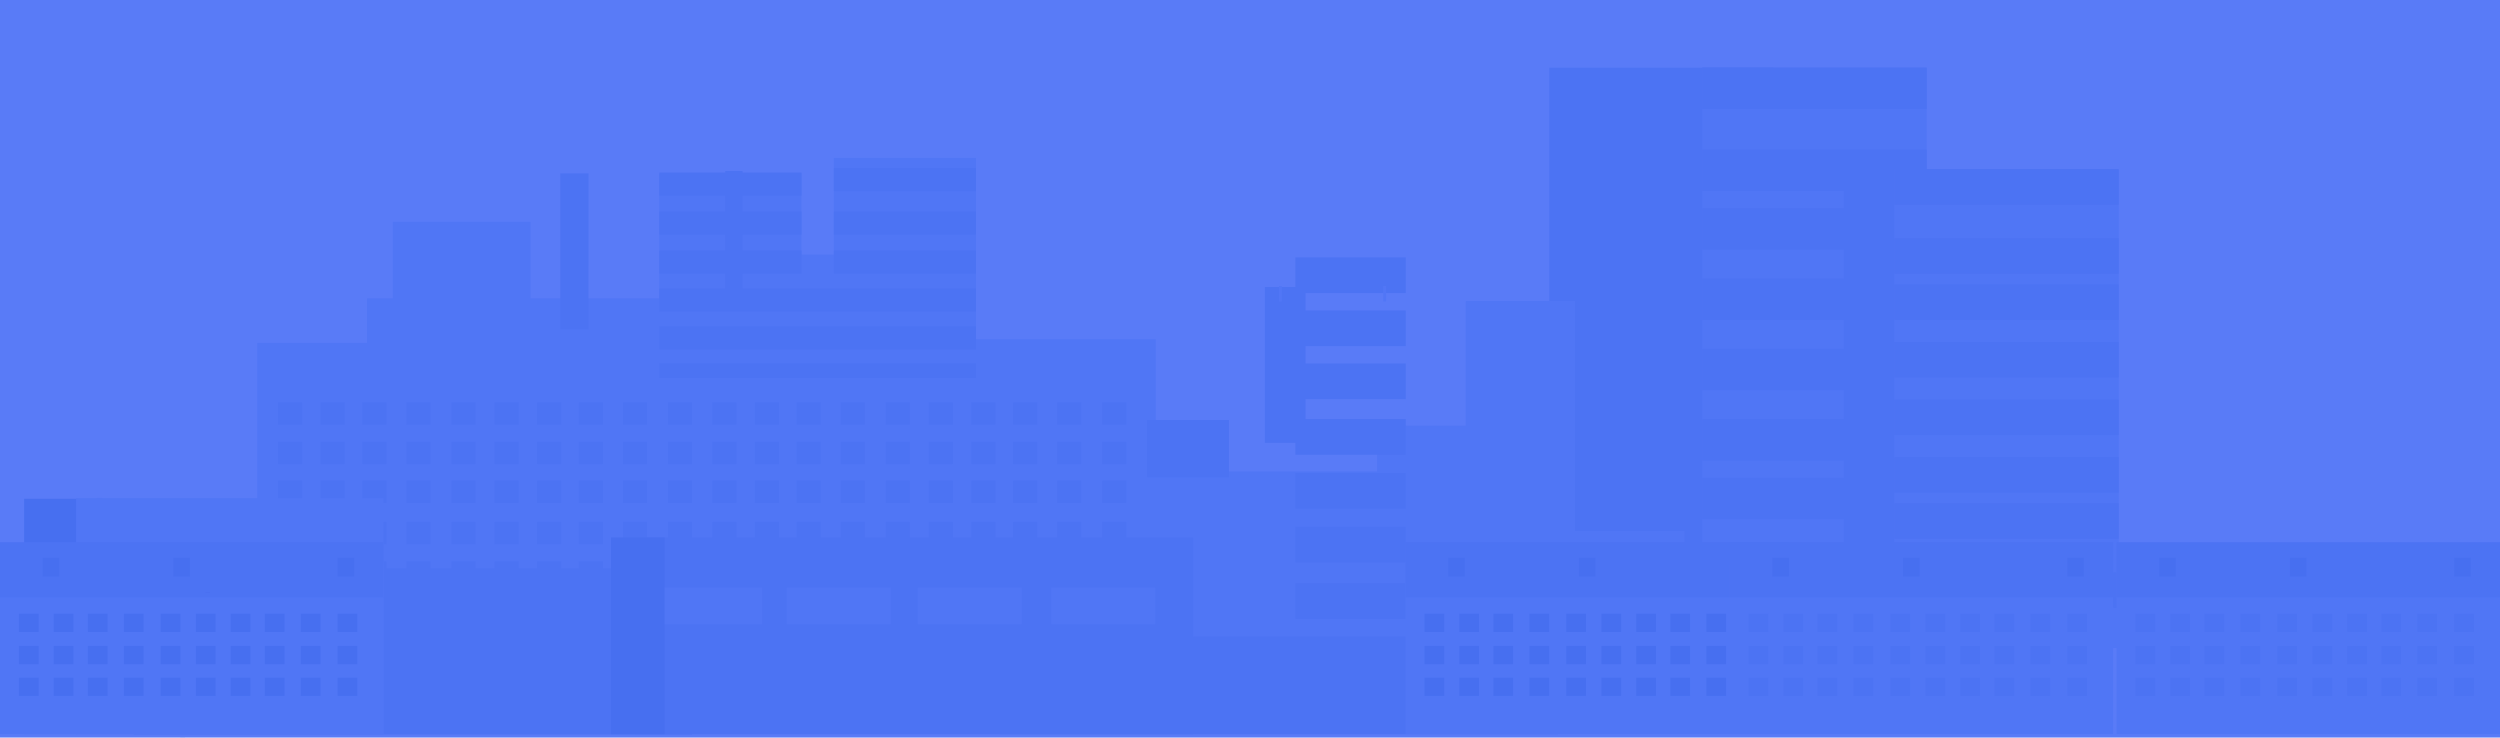 <svg xmlns="http://www.w3.org/2000/svg" width="1400" height="413" viewBox="0 0 1400 413"><defs><style>.a{fill:#c4d9ed;}.b{fill:#d5e7f7;}.c{fill:#dceaf9;}.d{fill:#adc9e0;}.e{fill:#2e3552;}.f{fill:#2b56f5;opacity:0.78;}</style></defs><g transform="translate(0 -7388)"><g transform="translate(73 114.81)"><g transform="translate(-73 7311)"><g transform="translate(867.6)"><rect class="a" width="125.68" height="324.991" transform="translate(0 0.105)"/><rect class="b" width="125.68" height="324.991" transform="translate(85.641 0.105)"/><g transform="translate(85.675)"><rect class="a" width="125.646" height="23.242"/><rect class="a" width="125.646" height="23.242" transform="translate(0 45.913)"/><rect class="a" width="125.646" height="23.242" transform="translate(0 78.753)"/><rect class="a" width="125.646" height="23.242" transform="translate(0 118.132)"/><rect class="a" width="125.646" height="23.242" transform="translate(0 157.51)"/><rect class="a" width="125.646" height="23.242" transform="translate(0 196.885)"/><rect class="a" width="125.646" height="23.242" transform="translate(0 229.728)"/><rect class="a" width="125.646" height="23.242" transform="translate(0 275.642)"/></g></g><g transform="translate(1032.564 56.926)"><rect class="a" width="125.68" height="268.08" transform="translate(0 0.09)"/><rect class="b" width="125.68" height="268.08" transform="translate(28.232 0.09)"/><g transform="translate(28.26)"><rect class="a" width="125.646" height="19.951"/><rect class="a" width="125.646" height="19.951" transform="translate(0 38.652)"/><rect class="a" width="125.646" height="19.951" transform="translate(0 64.49)"/><rect class="a" width="125.646" height="19.951" transform="translate(0 96.733)"/><rect class="a" width="125.646" height="19.951" transform="translate(0 128.98)"/><rect class="a" width="125.646" height="19.951" transform="translate(0 161.223)"/><rect class="a" width="125.646" height="19.951" transform="translate(0 187.058)"/><rect class="a" width="125.646" height="19.951" transform="translate(0 225.713)"/></g></g><rect class="c" width="52.628" height="50.505" transform="translate(873.337 354.264) rotate(180)"/><path class="b" d="M2877.94,1504.675v-24.931h14.389v-42.862h77.149v42.862H3041.6V1409.9H3121.2v45.34h18.15V1401.11h79.588V1502.6H3319.6v59.183h37.609v14.907h86.39v-25.673h49.6v-69.762h61.271v128.779h61.271V1722.1H2816.47V1504.675Z" transform="translate(-2672.401 -1350.47)"/><g transform="translate(725.403 106.339)"><rect class="a" width="61.812" height="19.974"/><rect class="a" width="61.812" height="19.974" transform="translate(0 29.704)"/><rect class="a" width="61.812" height="19.974" transform="translate(0 59.405)"/><rect class="a" width="61.812" height="19.974" transform="translate(0 90.542)"/><rect class="a" width="61.812" height="19.974" transform="translate(0 120.714)"/><rect class="a" width="61.812" height="19.974" transform="translate(0 150.882)"/><rect class="a" width="61.812" height="19.974" transform="translate(0 182.448)"/></g><rect class="a" width="22.788" height="87.284" transform="translate(708.324 122.909)"/><rect class="a" width="45.843" height="32.124" transform="translate(642.369 197.372)"/><path class="a" d="M3200.661,1430.64H3184.84v87.348h15.8Z" transform="translate(-2871.088 -1371.355)"/><rect class="a" width="9.712" height="67.688" transform="translate(406.132 57.935)"/><g transform="translate(155.708 56.339)"><rect class="a" width="79.633" height="12.939" transform="translate(311.24)"/><rect class="a" width="79.633" height="12.939" transform="translate(311.24 24.308)"/><rect class="a" width="79.633" height="12.939" transform="translate(311.24 46.178)"/><rect class="a" width="79.633" height="12.939" transform="translate(213.519 46.178)"/><rect class="a" width="79.633" height="12.939" transform="translate(213.519 24.308)"/><rect class="a" width="79.633" height="12.939" transform="translate(213.519 2.472)"/><rect class="a" width="177.376" height="12.939" transform="translate(213.496 67.382)"/><rect class="a" width="177.376" height="12.939" transform="translate(213.496 88.586)"/><rect class="a" width="177.376" height="8.212" transform="translate(213.496 109.308)"/><rect class="a" width="13.491" height="12.517" transform="translate(461.549 131.162)"/><rect class="a" width="13.491" height="12.517" transform="translate(436.318 131.162)"/><rect class="a" width="13.491" height="12.517" transform="translate(411.649 131.162)"/><rect class="a" width="13.491" height="12.517" transform="translate(388.264 131.162)"/><rect class="a" width="13.491" height="12.517" transform="translate(364.425 131.162)"/><rect class="a" width="13.491" height="12.517" transform="translate(340.319 131.162)"/><rect class="a" width="13.491" height="12.517" transform="translate(315.087 131.162)"/><rect class="a" width="13.491" height="12.517" transform="translate(290.418 131.162)"/><rect class="a" width="13.491" height="12.517" transform="translate(267.034 131.162)"/><rect class="a" width="13.491" height="12.517" transform="translate(243.194 131.162)"/><rect class="a" width="13.491" height="12.517" transform="translate(218.355 131.162)"/><rect class="a" width="13.491" height="12.517" transform="translate(193.123 131.162)"/><rect class="a" width="13.491" height="12.517" transform="translate(168.454 131.162)"/><rect class="a" width="13.491" height="12.517" transform="translate(145.07 131.162)"/><rect class="a" width="13.491" height="12.517" transform="translate(121.231 131.162)"/><rect class="a" width="13.491" height="12.517" transform="translate(97.124 131.162)"/><rect class="a" width="13.491" height="12.517" transform="translate(71.893 131.162)"/><rect class="a" width="13.491" height="12.517" transform="translate(47.224 131.162)"/><rect class="a" width="13.491" height="12.517" transform="translate(23.839 131.162)"/><rect class="a" width="13.491" height="12.517" transform="translate(0 131.162)"/><rect class="a" width="13.491" height="12.517" transform="translate(461.549 153.245)"/><rect class="a" width="13.491" height="12.517" transform="translate(436.318 153.245)"/><rect class="a" width="13.491" height="12.517" transform="translate(411.649 153.245)"/><rect class="a" width="13.491" height="12.517" transform="translate(388.264 153.245)"/><rect class="a" width="13.491" height="12.517" transform="translate(364.425 153.245)"/><rect class="a" width="13.491" height="12.517" transform="translate(340.319 153.245)"/><rect class="a" width="13.491" height="12.517" transform="translate(315.087 153.245)"/><rect class="a" width="13.491" height="12.517" transform="translate(290.418 153.245)"/><rect class="a" width="13.491" height="12.517" transform="translate(267.034 153.245)"/><rect class="a" width="13.491" height="12.517" transform="translate(243.194 153.245)"/><rect class="a" width="13.491" height="12.517" transform="translate(218.355 153.245)"/><rect class="a" width="13.491" height="12.517" transform="translate(193.123 153.245)"/><rect class="a" width="13.491" height="12.517" transform="translate(168.454 153.245)"/><rect class="a" width="13.491" height="12.517" transform="translate(145.07 153.245)"/><rect class="a" width="13.491" height="12.517" transform="translate(121.231 153.245)"/><rect class="a" width="13.491" height="12.517" transform="translate(97.124 153.245)"/><rect class="a" width="13.491" height="12.517" transform="translate(71.893 153.245)"/><rect class="a" width="13.491" height="12.517" transform="translate(47.224 153.245)"/><rect class="a" width="13.491" height="12.517" transform="translate(23.839 153.245)"/><rect class="a" width="13.491" height="12.517" transform="translate(0 153.245)"/><rect class="a" width="13.491" height="12.517" transform="translate(461.549 174.992)"/><rect class="a" width="13.491" height="12.517" transform="translate(436.318 174.992)"/><rect class="a" width="13.491" height="12.517" transform="translate(411.649 174.992)"/><rect class="a" width="13.491" height="12.517" transform="translate(388.264 174.992)"/><rect class="a" width="13.491" height="12.517" transform="translate(364.425 174.992)"/><rect class="a" width="13.491" height="12.517" transform="translate(340.319 174.992)"/><rect class="a" width="13.491" height="12.517" transform="translate(315.087 174.992)"/><rect class="a" width="13.491" height="12.517" transform="translate(290.418 174.992)"/><rect class="a" width="13.491" height="12.517" transform="translate(267.034 174.992)"/><rect class="a" width="13.491" height="12.517" transform="translate(243.194 174.992)"/><rect class="a" width="13.491" height="12.517" transform="translate(218.355 174.992)"/><rect class="a" width="13.491" height="12.517" transform="translate(193.123 174.992)"/><rect class="a" width="13.491" height="12.517" transform="translate(168.454 174.992)"/><rect class="a" width="13.491" height="12.517" transform="translate(145.07 174.992)"/><rect class="a" width="13.491" height="12.517" transform="translate(121.231 174.992)"/><rect class="a" width="13.491" height="12.517" transform="translate(97.124 174.992)"/><rect class="a" width="13.491" height="12.517" transform="translate(71.893 174.992)"/><rect class="a" width="13.491" height="12.517" transform="translate(47.224 174.992)"/><rect class="a" width="13.491" height="12.517" transform="translate(23.839 174.992)"/><rect class="a" width="13.491" height="12.517" transform="translate(0 174.992)"/><rect class="a" width="13.491" height="12.517" transform="translate(461.549 198.099)"/><rect class="a" width="13.491" height="12.517" transform="translate(436.318 198.099)"/><rect class="a" width="13.491" height="12.517" transform="translate(411.649 198.099)"/><rect class="a" width="13.491" height="12.517" transform="translate(388.264 198.099)"/><rect class="a" width="13.491" height="12.517" transform="translate(364.425 198.099)"/><rect class="a" width="13.491" height="12.517" transform="translate(340.319 198.099)"/><rect class="a" width="13.491" height="12.517" transform="translate(315.087 198.099)"/><rect class="a" width="13.491" height="12.517" transform="translate(290.418 198.099)"/><rect class="a" width="13.491" height="12.517" transform="translate(267.034 198.099)"/><rect class="a" width="13.491" height="12.517" transform="translate(243.194 198.099)"/><rect class="a" width="13.491" height="12.517" transform="translate(218.355 198.099)"/><rect class="a" width="13.491" height="12.517" transform="translate(193.123 198.099)"/><rect class="a" width="13.491" height="12.517" transform="translate(168.454 198.099)"/><rect class="a" width="13.491" height="12.517" transform="translate(145.07 198.099)"/><rect class="a" width="13.491" height="12.517" transform="translate(121.231 198.099)"/><rect class="a" width="13.491" height="12.517" transform="translate(97.124 198.099)"/><rect class="a" width="13.491" height="12.517" transform="translate(71.893 198.099)"/><rect class="a" width="13.491" height="12.517" transform="translate(47.224 198.099)"/><rect class="a" width="13.491" height="12.517" transform="translate(23.839 198.099)"/><rect class="a" width="13.491" height="12.517" transform="translate(0 198.099)"/><rect class="a" width="13.491" height="12.517" transform="translate(461.549 220.182)"/><rect class="a" width="13.491" height="12.517" transform="translate(436.318 220.182)"/><rect class="a" width="13.491" height="12.517" transform="translate(411.649 220.182)"/><rect class="a" width="13.491" height="12.517" transform="translate(388.264 220.182)"/><rect class="a" width="13.491" height="12.517" transform="translate(364.425 220.182)"/><rect class="a" width="13.491" height="12.517" transform="translate(340.319 220.182)"/><rect class="a" width="13.491" height="12.517" transform="translate(315.087 220.182)"/><rect class="a" width="13.491" height="12.517" transform="translate(290.418 220.182)"/><rect class="a" width="13.491" height="12.517" transform="translate(267.034 220.182)"/><rect class="a" width="13.491" height="12.517" transform="translate(243.194 220.182)"/><rect class="a" width="13.491" height="12.517" transform="translate(218.355 220.182)"/><rect class="a" width="13.491" height="12.517" transform="translate(193.123 220.182)"/><rect class="a" width="13.491" height="12.517" transform="translate(168.454 220.182)"/><rect class="a" width="13.491" height="12.517" transform="translate(145.07 220.182)"/><rect class="a" width="13.491" height="12.517" transform="translate(121.231 220.182)"/><rect class="a" width="13.491" height="12.517" transform="translate(97.124 220.182)"/><rect class="a" width="13.491" height="12.517" transform="translate(71.893 220.182)"/><rect class="a" width="13.491" height="12.517" transform="translate(47.224 220.182)"/><rect class="a" width="13.491" height="12.517" transform="translate(23.839 220.182)"/><rect class="a" width="13.491" height="12.517" transform="translate(0 220.182)"/><rect class="a" width="13.491" height="12.513" transform="translate(461.549 241.928)"/><rect class="a" width="13.491" height="12.513" transform="translate(436.318 241.928)"/><rect class="a" width="13.491" height="12.513" transform="translate(411.649 241.928)"/><rect class="a" width="13.491" height="12.513" transform="translate(388.264 241.928)"/><rect class="a" width="13.491" height="12.513" transform="translate(364.425 241.928)"/><rect class="a" width="13.491" height="12.513" transform="translate(340.319 241.928)"/><rect class="a" width="13.491" height="12.513" transform="translate(315.087 241.928)"/><rect class="a" width="13.491" height="12.513" transform="translate(290.418 241.928)"/><rect class="a" width="13.491" height="12.513" transform="translate(267.034 241.928)"/><rect class="a" width="13.491" height="12.513" transform="translate(243.194 241.928)"/><rect class="a" width="13.491" height="12.513" transform="translate(218.355 241.928)"/><rect class="a" width="13.491" height="12.513" transform="translate(193.123 241.928)"/><rect class="a" width="13.491" height="12.513" transform="translate(168.454 241.928)"/><rect class="a" width="13.491" height="12.513" transform="translate(145.07 241.928)"/><rect class="a" width="13.491" height="12.513" transform="translate(121.231 241.928)"/><rect class="a" width="13.491" height="12.513" transform="translate(97.124 241.928)"/><rect class="a" width="13.491" height="12.513" transform="translate(71.893 241.928)"/><rect class="a" width="13.491" height="12.513" transform="translate(47.224 241.928)"/><rect class="a" width="13.491" height="12.513" transform="translate(23.839 241.928)"/><rect class="a" width="13.491" height="12.513" transform="translate(0 241.928)"/></g><rect class="a" width="312.729" height="110.194" transform="translate(355.437 263.149)"/><rect class="a" width="312.729" height="54.678" transform="translate(559.706 318.661)"/><rect class="a" width="312.729" height="93.017" transform="translate(387.557 373.465) rotate(180)"/><g transform="translate(368.588 291.219)"><rect class="b" width="58.265" height="20.561" transform="translate(220.122)"/><rect class="b" width="58.265" height="20.561" transform="translate(145.326)"/><rect class="b" width="58.265" height="20.561" transform="translate(71.961)"/><rect class="b" width="58.265" height="20.561"/></g><rect class="d" width="30.016" height="110.194" transform="translate(342.167 263.149)"/><rect class="d" width="30.016" height="131.779" transform="translate(13.514 241.492)"/><rect class="d" width="32.221" height="92.823" transform="translate(74.825 373.273) rotate(180)"/><g transform="translate(716.205 122.332)"><rect class="c" width="1.625" height="8.691" transform="translate(58.402)"/><rect class="c" width="1.625" height="8.691"/></g><rect class="b" width="172.12" height="132.105" transform="translate(42.604 241.167)"/><rect class="b" width="3.182" height="26.784" transform="translate(54.145 240.989)"/><g transform="translate(0 265.826)"><rect class="b" width="214.724" height="95.029" transform="translate(0 12.416)"/><rect class="a" width="214.724" height="30.886"/><g transform="translate(10.61 8.676)"><rect class="d" width="11.03" height="10.228" transform="translate(178.467 31.365)"/><rect class="d" width="11.03" height="10.228" transform="translate(157.845 31.365)"/><rect class="d" width="11.03" height="10.228" transform="translate(137.682 31.365)"/><rect class="d" width="11.03" height="10.228" transform="translate(118.565 31.365)"/><rect class="d" width="11.03" height="10.228" transform="translate(99.085 31.365)"/><rect class="d" width="11.03" height="10.228" transform="translate(79.377 31.365)"/><rect class="d" width="11.03" height="10.228" transform="translate(58.754 31.365)"/><rect class="d" width="11.03" height="10.228" transform="translate(38.597 31.365)"/><rect class="d" width="11.03" height="10.228" transform="translate(19.48 31.365)"/><rect class="d" width="11.03" height="10.228" transform="translate(0 31.365)"/><rect class="d" width="11.03" height="10.228" transform="translate(178.467 49.416)"/><rect class="d" width="11.03" height="10.228" transform="translate(157.845 49.416)"/><rect class="d" width="11.03" height="10.228" transform="translate(137.682 49.416)"/><rect class="d" width="11.03" height="10.228" transform="translate(118.565 49.416)"/><rect class="d" width="11.03" height="10.228" transform="translate(99.085 49.416)"/><rect class="d" width="11.03" height="10.228" transform="translate(79.377 49.416)"/><rect class="d" width="11.03" height="10.228" transform="translate(58.754 49.416)"/><rect class="d" width="11.03" height="10.228" transform="translate(38.597 49.416)"/><rect class="d" width="11.03" height="10.228" transform="translate(19.48 49.416)"/><rect class="d" width="11.03" height="10.228" transform="translate(0 49.416)"/><rect class="d" width="11.03" height="10.228" transform="translate(178.467 67.187)"/><rect class="d" width="11.03" height="10.228" transform="translate(157.845 67.187)"/><rect class="d" width="11.03" height="10.228" transform="translate(137.682 67.187)"/><rect class="d" width="11.03" height="10.228" transform="translate(118.565 67.187)"/><rect class="d" width="11.03" height="10.228" transform="translate(99.085 67.187)"/><rect class="d" width="11.03" height="10.228" transform="translate(79.377 67.187)"/><rect class="d" width="11.03" height="10.228" transform="translate(58.754 67.187)"/><rect class="d" width="11.03" height="10.228" transform="translate(38.597 67.187)"/><rect class="d" width="11.03" height="10.228" transform="translate(19.48 67.187)"/><rect class="d" width="11.03" height="10.228" transform="translate(0 67.187)"/><rect class="d" width="9.269" height="10.55" transform="translate(178.467)"/><rect class="d" width="9.269" height="10.55" transform="translate(86.463)"/><rect class="d" width="9.269" height="10.55" transform="translate(13.281)"/></g></g><g transform="translate(787.119 265.826)"><rect class="b" width="214.724" height="95.029" transform="translate(0 12.416)"/><rect class="a" width="214.724" height="30.886"/><g transform="translate(10.61 8.676)"><rect class="d" width="11.03" height="10.228" transform="translate(178.462 31.365)"/><rect class="d" width="11.03" height="10.228" transform="translate(157.845 31.365)"/><rect class="d" width="11.025" height="10.228" transform="translate(137.682 31.365)"/><rect class="d" width="11.03" height="10.228" transform="translate(118.565 31.365)"/><rect class="d" width="11.03" height="10.228" transform="translate(99.085 31.365)"/><rect class="d" width="11.03" height="10.228" transform="translate(79.377 31.365)"/><rect class="d" width="11.03" height="10.228" transform="translate(58.754 31.365)"/><rect class="d" width="11.03" height="10.228" transform="translate(38.597 31.365)"/><rect class="d" width="11.03" height="10.228" transform="translate(19.481 31.365)"/><rect class="d" width="11.03" height="10.228" transform="translate(0 31.365)"/><rect class="d" width="11.03" height="10.228" transform="translate(178.462 49.416)"/><rect class="d" width="11.03" height="10.228" transform="translate(157.845 49.416)"/><rect class="d" width="11.025" height="10.228" transform="translate(137.682 49.416)"/><rect class="d" width="11.03" height="10.228" transform="translate(118.565 49.416)"/><rect class="d" width="11.03" height="10.228" transform="translate(99.085 49.416)"/><rect class="d" width="11.03" height="10.228" transform="translate(79.377 49.416)"/><rect class="d" width="11.03" height="10.228" transform="translate(58.754 49.416)"/><rect class="d" width="11.03" height="10.228" transform="translate(38.597 49.416)"/><rect class="d" width="11.03" height="10.228" transform="translate(19.481 49.416)"/><rect class="d" width="11.03" height="10.228" transform="translate(0 49.416)"/><rect class="d" width="11.03" height="10.228" transform="translate(178.462 67.187)"/><rect class="d" width="11.03" height="10.228" transform="translate(157.845 67.187)"/><rect class="d" width="11.025" height="10.228" transform="translate(137.682 67.187)"/><rect class="d" width="11.03" height="10.228" transform="translate(118.565 67.187)"/><rect class="d" width="11.03" height="10.228" transform="translate(99.085 67.187)"/><rect class="d" width="11.03" height="10.228" transform="translate(79.377 67.187)"/><rect class="d" width="11.03" height="10.228" transform="translate(58.754 67.187)"/><rect class="d" width="11.03" height="10.228" transform="translate(38.597 67.187)"/><rect class="d" width="11.03" height="10.228" transform="translate(19.481 67.187)"/><rect class="d" width="11.03" height="10.228" transform="translate(0 67.187)"/><rect class="d" width="9.269" height="10.55" transform="translate(178.462)"/><rect class="d" width="9.269" height="10.55" transform="translate(86.463)"/><rect class="d" width="9.269" height="10.55" transform="translate(13.281)"/></g></g><g transform="translate(968.626 265.826)"><rect class="b" width="214.724" height="95.029" transform="translate(0 12.416)"/><rect class="a" width="214.724" height="30.886"/><g transform="translate(10.61 40.041)"><rect class="a" width="11.03" height="10.228" transform="translate(178.467)"/><rect class="a" width="11.03" height="10.228" transform="translate(157.845)"/><rect class="a" width="11.03" height="10.228" transform="translate(137.682)"/><rect class="a" width="11.03" height="10.228" transform="translate(118.565)"/><rect class="a" width="11.03" height="10.228" transform="translate(99.085)"/><rect class="a" width="11.025" height="10.228" transform="translate(79.383)"/><rect class="a" width="11.03" height="10.228" transform="translate(58.76)"/><rect class="a" width="11.03" height="10.228" transform="translate(38.597)"/><rect class="a" width="11.03" height="10.228" transform="translate(19.48)"/><rect class="a" width="11.025" height="10.228"/><rect class="a" width="11.03" height="10.228" transform="translate(178.467 18.052)"/><rect class="a" width="11.03" height="10.228" transform="translate(157.845 18.052)"/><rect class="a" width="11.03" height="10.228" transform="translate(137.682 18.052)"/><rect class="a" width="11.03" height="10.228" transform="translate(118.565 18.052)"/><rect class="a" width="11.03" height="10.228" transform="translate(99.085 18.052)"/><rect class="a" width="11.025" height="10.228" transform="translate(79.383 18.052)"/><rect class="a" width="11.03" height="10.228" transform="translate(58.76 18.052)"/><rect class="a" width="11.03" height="10.228" transform="translate(38.597 18.052)"/><rect class="a" width="11.03" height="10.228" transform="translate(19.48 18.052)"/><rect class="a" width="11.025" height="10.228" transform="translate(0 18.052)"/><rect class="a" width="11.03" height="10.228" transform="translate(178.467 35.823)"/><rect class="a" width="11.03" height="10.228" transform="translate(157.845 35.823)"/><rect class="a" width="11.03" height="10.228" transform="translate(137.682 35.823)"/><rect class="a" width="11.03" height="10.228" transform="translate(118.565 35.823)"/><rect class="a" width="11.03" height="10.228" transform="translate(99.085 35.823)"/><rect class="a" width="11.025" height="10.228" transform="translate(79.383 35.823)"/><rect class="a" width="11.03" height="10.228" transform="translate(58.76 35.823)"/><rect class="a" width="11.03" height="10.228" transform="translate(38.597 35.823)"/><rect class="a" width="11.03" height="10.228" transform="translate(19.48 35.823)"/><rect class="a" width="11.025" height="10.228" transform="translate(0 35.823)"/></g><g transform="translate(23.89 8.676)"><rect class="d" width="9.269" height="10.55" transform="translate(165.187)"/><rect class="d" width="9.269" height="10.55" transform="translate(73.183)"/><rect class="d" width="9.269" height="10.55"/></g></g><g transform="translate(1185.276 265.826)"><rect class="b" width="214.724" height="95.029" transform="translate(0 12.416)"/><rect class="a" width="214.724" height="30.886"/><g transform="translate(10.61 40.041)"><rect class="a" width="11.03" height="10.228" transform="translate(178.467)"/><rect class="a" width="11.03" height="10.228" transform="translate(157.845)"/><rect class="a" width="11.03" height="10.228" transform="translate(137.682)"/><rect class="a" width="11.03" height="10.228" transform="translate(118.571)"/><rect class="a" width="11.03" height="10.228" transform="translate(99.085)"/><rect class="a" width="11.03" height="10.228" transform="translate(79.383)"/><rect class="a" width="11.03" height="10.228" transform="translate(58.76)"/><rect class="a" width="11.03" height="10.228" transform="translate(38.597)"/><rect class="a" width="11.025" height="10.228" transform="translate(19.48)"/><rect class="a" width="11.03" height="10.228"/><rect class="a" width="11.03" height="10.228" transform="translate(178.467 18.052)"/><rect class="a" width="11.03" height="10.228" transform="translate(157.845 18.052)"/><rect class="a" width="11.03" height="10.228" transform="translate(137.682 18.052)"/><rect class="a" width="11.03" height="10.228" transform="translate(118.571 18.052)"/><rect class="a" width="11.03" height="10.228" transform="translate(99.085 18.052)"/><rect class="a" width="11.03" height="10.228" transform="translate(79.383 18.052)"/><rect class="a" width="11.03" height="10.228" transform="translate(58.76 18.052)"/><rect class="a" width="11.03" height="10.228" transform="translate(38.597 18.052)"/><rect class="a" width="11.025" height="10.228" transform="translate(19.48 18.052)"/><rect class="a" width="11.03" height="10.228" transform="translate(0 18.052)"/><rect class="a" width="11.03" height="10.228" transform="translate(178.467 35.823)"/><rect class="a" width="11.03" height="10.228" transform="translate(157.845 35.823)"/><rect class="a" width="11.03" height="10.228" transform="translate(137.682 35.823)"/><rect class="a" width="11.03" height="10.228" transform="translate(118.571 35.823)"/><rect class="a" width="11.03" height="10.228" transform="translate(99.085 35.823)"/><rect class="a" width="11.03" height="10.228" transform="translate(79.383 35.823)"/><rect class="a" width="11.03" height="10.228" transform="translate(58.76 35.823)"/><rect class="a" width="11.03" height="10.228" transform="translate(38.597 35.823)"/><rect class="a" width="11.025" height="10.228" transform="translate(19.48 35.823)"/><rect class="a" width="11.03" height="10.228" transform="translate(0 35.823)"/></g><g transform="translate(23.89 8.676)"><rect class="d" width="9.269" height="10.55" transform="translate(165.187)"/><rect class="d" width="9.269" height="10.55" transform="translate(73.183)"/><rect class="d" width="9.269" height="10.55"/></g></g></g><path class="e" d="M2665.564,2464.54a.46.46,0,0,0-.049.036h-2.575a6.738,6.738,0,0,1,.68-.036Z" transform="translate(-2620.979 5140.639)"/><path class="e" d="M2634.76,2464.54a.488.488,0,0,1,.05.036h2.575a6.722,6.722,0,0,0-.679-.036Z" transform="translate(-2606.781 5221.614)"/></g><rect class="f" width="1400" height="413" transform="translate(0 7388)"/></g></svg>